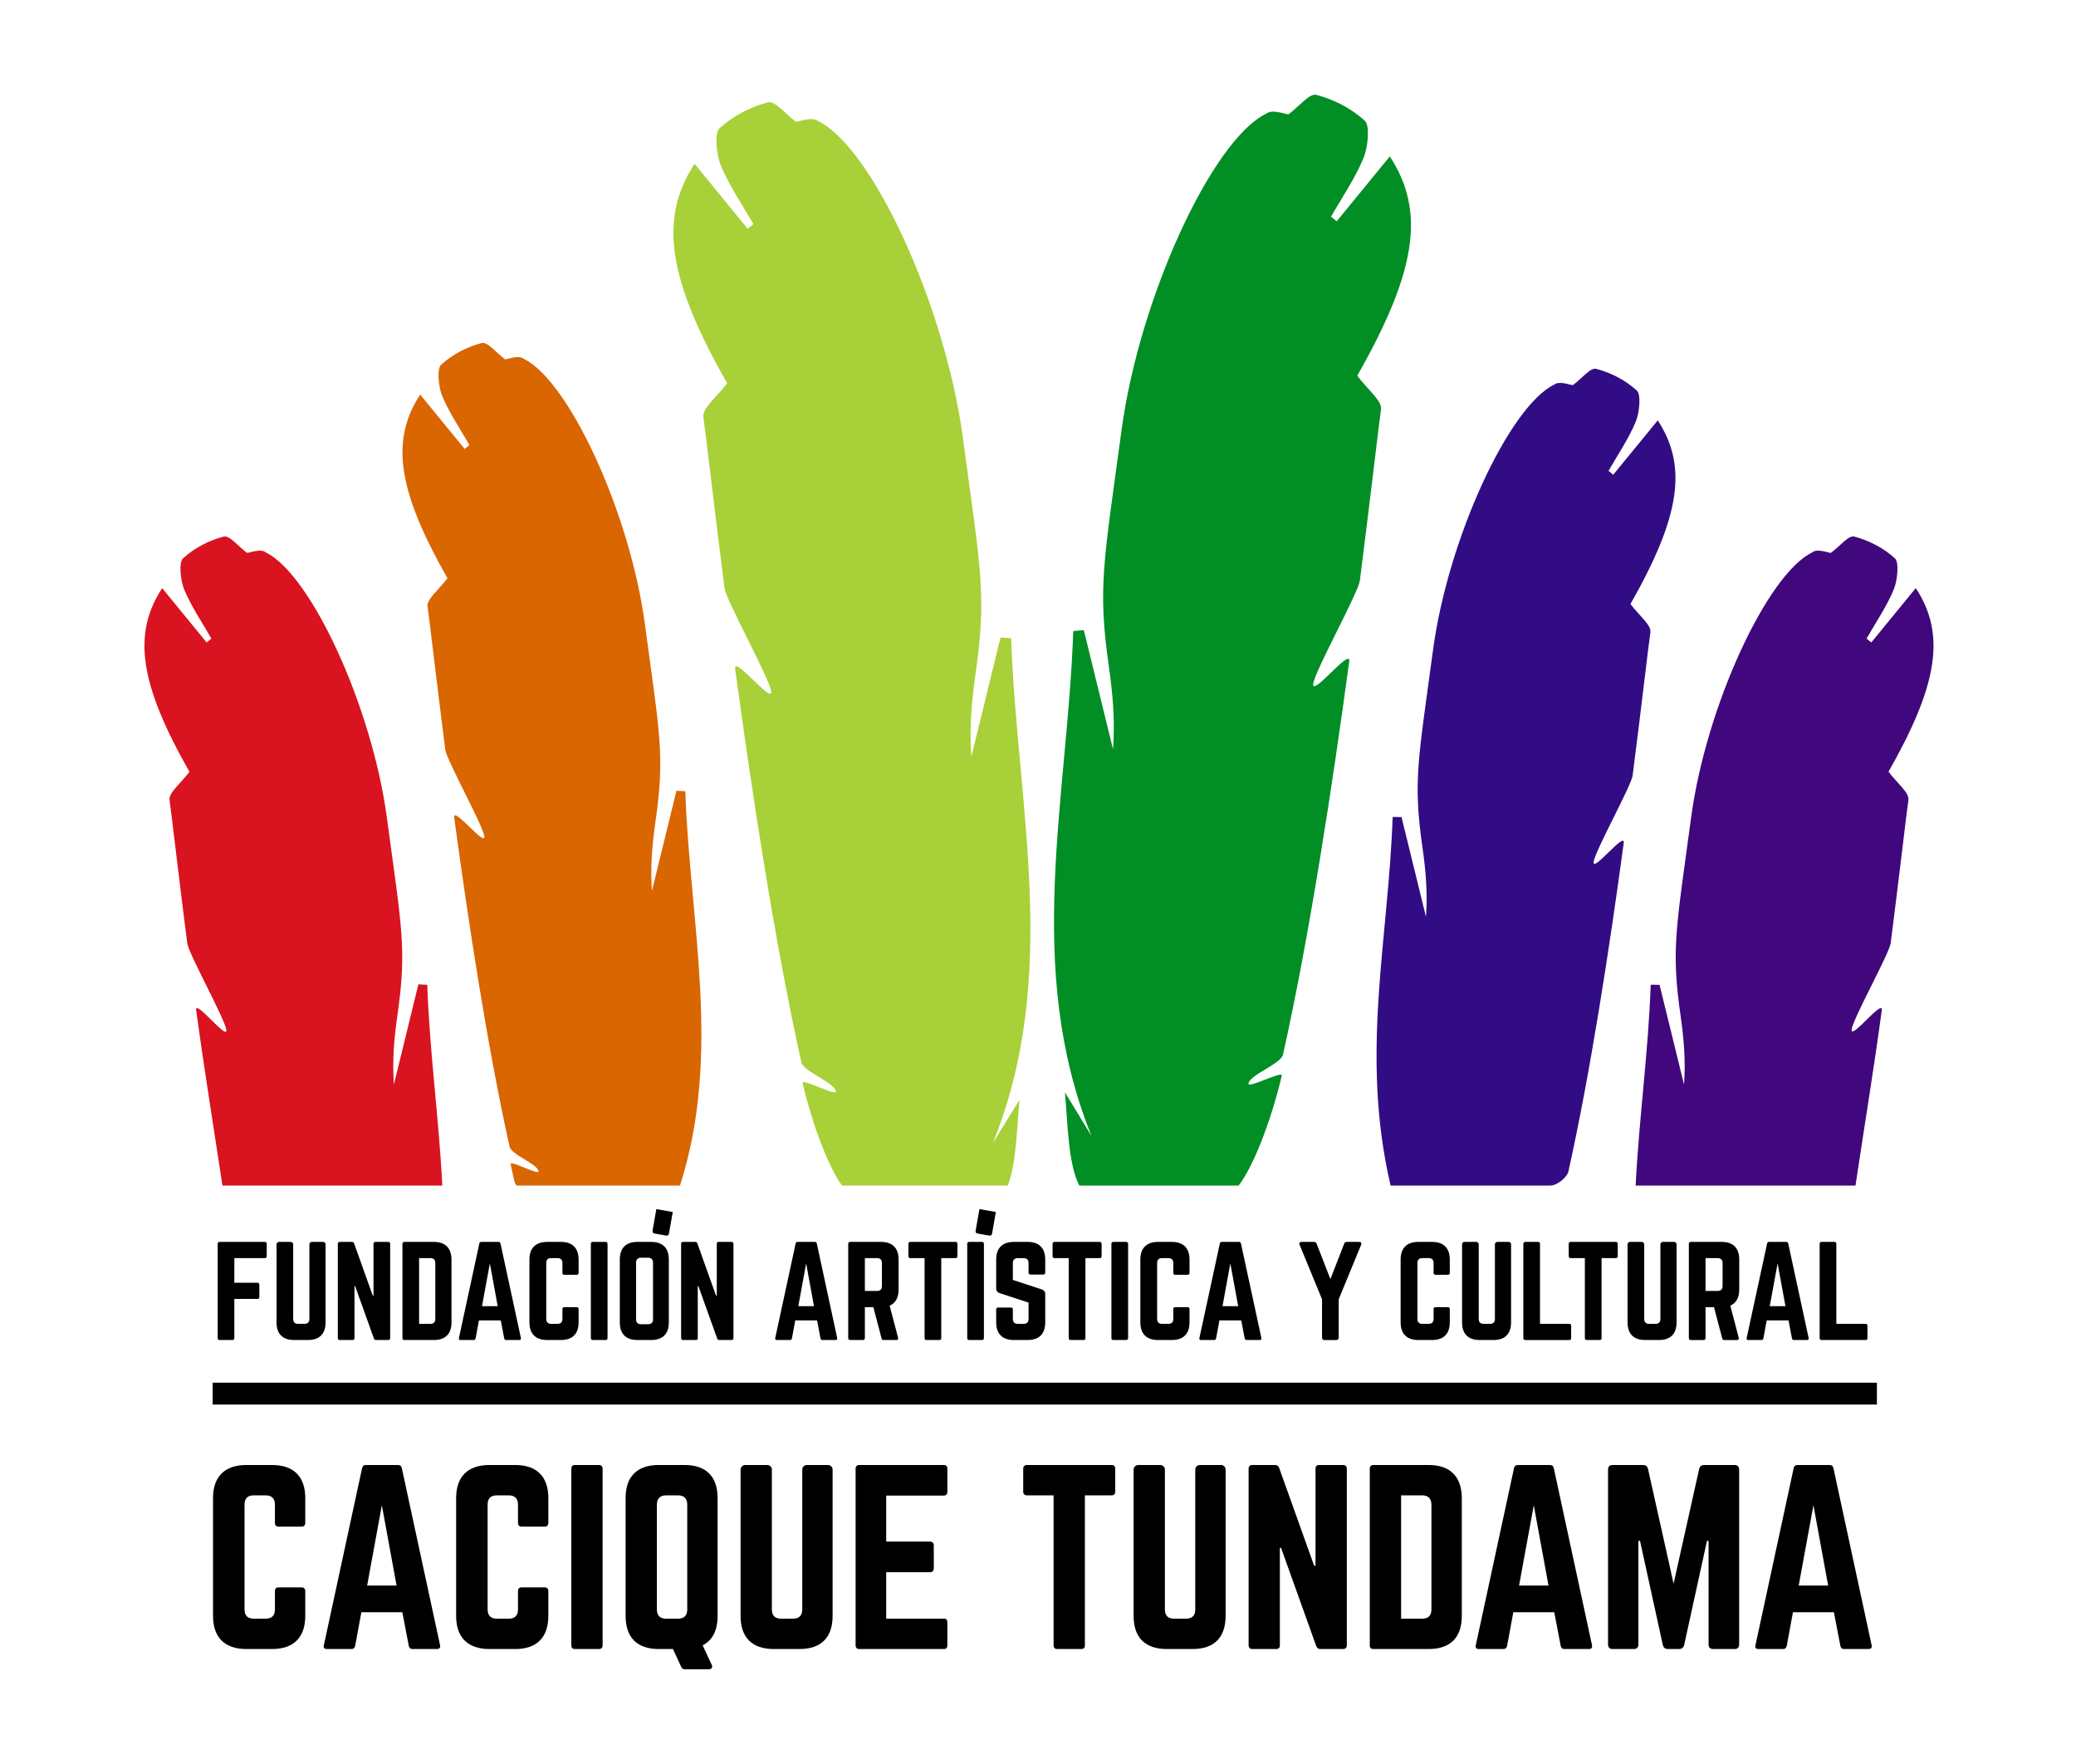 <?xml version="1.0" encoding="utf-8"?>
<!-- Generator: Adobe Illustrator 16.0.0, SVG Export Plug-In . SVG Version: 6.00 Build 0)  -->
<!DOCTYPE svg PUBLIC "-//W3C//DTD SVG 1.1//EN" "http://www.w3.org/Graphics/SVG/1.1/DTD/svg11.dtd">
<svg version="1.1" id="Layer_1" xmlns="http://www.w3.org/2000/svg" xmlns:xlink="http://www.w3.org/1999/xlink" x="0px" y="0px"
	 width="659px" height="560px" viewBox="0 0 659 560" enable-background="new 0 0 659 560" xml:space="preserve">
<g>
	<g>
		<g>
			<g>
				<defs>
					<rect id="SVGID_1_" x="554.438" y="394.173" width="19.709" height="31.146"/>
				</defs>
				<clipPath id="SVGID_2_">
					<use xlink:href="#SVGID_1_"  overflow="visible"/>
				</clipPath>
				<path clip-path="url(#SVGID_2_)" d="M569.461,425.318c-0.362,0-0.546-0.194-0.625-0.54l-1.091-5.691h-6.929l-1.049,5.691
					c-0.08,0.346-0.278,0.54-0.63,0.54h-4.157c-0.438,0-0.634-0.232-0.513-0.665l6.468-29.934c0.071-0.384,0.302-0.548,0.656-0.548
					h5.411c0.346,0,0.59,0.164,0.658,0.548l6.462,29.934c0.079,0.433-0.074,0.665-0.546,0.665H569.461z M564.277,400.992
					l-2.49,13.582h4.987L564.277,400.992z"/>
			</g>
		</g>
	</g>
	<g>
		<g>
			<g>
				<defs>
					<rect id="SVGID_3_" x="577.625" y="394.173" width="15.177" height="31.146"/>
				</defs>
				<clipPath id="SVGID_4_">
					<use xlink:href="#SVGID_3_"  overflow="visible"/>
				</clipPath>
				<path clip-path="url(#SVGID_4_)" d="M582.922,420.18h9.264c0.43,0,0.616,0.239,0.616,0.615v3.9c0,0.429-0.188,0.623-0.616,0.623
					H578.25c-0.396,0-0.628-0.194-0.628-0.623v-29.898c0-0.384,0.231-0.624,0.628-0.624h4.047c0.426,0,0.625,0.24,0.625,0.624
					V420.18z"/>
			</g>
		</g>
	</g>
	<g>
		<path fill="#A8D038" d="M323.622,349.072c-2.817,4.527-5.631,9.185-8.439,13.72c21.539-53.299,7.62-106.924,5.799-160.197
			c-1.126-0.099-2.24-0.177-3.367-0.282c-3.086,12.619-6.179,25.249-9.272,37.863c-0.659-8.921,0.078-17.492,1.293-25.993
			c3.642-25.423,1.737-32.784-3.976-75.18c-5.709-42.412-28.891-92.267-45.899-100.538c-1.919-1.565-5.838,0.109-7.089,0.192
			c-3.478-2.554-6.654-6.759-8.884-6.176c-5.464,1.433-11.063,4.254-15.405,8.252c-1.634,1.509-0.965,8.399,0.457,11.829
			c2.751,6.567,6.8,12.42,10.314,18.577c-0.609,0.488-1.207,0.985-1.805,1.482c-5.586-6.838-11.177-13.665-16.863-20.616
			c-11.524,17.581-8.309,36.831,10.336,69.621c-3.079,4.179-7.939,7.94-7.548,10.682c0.847,5.92,3.189,26.712,6.714,54.335
			c0.509,3.889,14.265,28.634,14.807,32.775c0.584,4.423-12.047-11.736-11.42-7.079c5.415,39.929,12.643,87.313,21.014,124.813
			c0.659,2.951,10.314,6.353,10.961,9.171c0.452,1.977-11.003-4.39-10.557-2.491c2.612,11.238,7.567,25.51,12.469,32.461h52.636
			C322.613,369.342,322.773,358.475,323.622,349.072"/>
		<path fill="#D96600" d="M217.538,251.132c-0.94-0.082-1.876-0.048-2.809-0.131c-2.593,10.553-5.177,21.187-7.771,31.737
			c-0.557-7.454,0.068-14.617,1.082-21.732c3.045-21.301,1.463-27.427-3.329-62.948c-4.782-35.503-24.198-77.246-38.433-84.169
			c-1.606-1.316-4.896,0.094-5.942,0.162c-2.906-2.148-5.567-5.665-7.439-5.168c-4.575,1.2-9.258,3.562-12.893,6.917
			c-1.371,1.264-0.814,7.029,0.379,9.899c2.3,5.502,5.694,10.4,8.628,15.557c-0.509,0.406-1.002,0.82-1.502,1.237
			c-4.677-5.724-9.356-11.442-14.125-17.264c-9.642,14.722-6.949,30.846,8.657,58.292c-2.573,3.501-6.646,6.646-6.319,8.951
			c0.714,4.954,2.684,22.372,5.628,45.482c0.418,3.271,11.94,23.993,12.394,27.461c0.489,3.704-10.084-9.826-9.565-5.922
			c4.534,33.426,10.59,73.11,17.601,104.514c0.551,2.472,8.634,5.31,9.167,7.669c0.393,1.66-9.201-3.719-8.835-2.132
			c0.537,2.333,1.214,6.749,1.964,6.749h51.776C229.229,334.587,218.968,292.823,217.538,251.132"/>
		<path fill="#D9131F" d="M135.627,312.573c-0.937-0.091-1.877-0.058-2.818-0.15c-2.583,10.572-5.172,21.187-7.763,31.765
			c-0.555-7.481,0.061-14.645,1.083-21.748c3.045-21.301,1.459-27.426-3.323-62.945c-4.791-35.505-24.198-77.259-38.44-84.165
			c-1.604-1.317-4.894,0.087-5.941,0.154c-2.9-2.144-5.561-5.665-7.432-5.175c-4.581,1.199-9.266,3.573-12.901,6.923
			c-1.371,1.263-0.813,7.034,0.387,9.889c2.302,5.51,5.685,10.41,8.621,15.567c-0.502,0.41-1,0.824-1.503,1.23
			c-4.677-5.712-9.346-11.437-14.118-17.248c-9.647,14.713-6.956,30.833,8.657,58.284c-2.579,3.513-6.646,6.646-6.319,8.955
			c0.707,4.957,2.677,22.368,5.623,45.482c0.418,3.268,11.94,23.979,12.397,27.455c0.491,3.709-10.097-10.08-9.57-6.176
			c2.394,17.596,5.199,34.771,8.349,55.622h69.785C139.386,355.443,136.357,333.839,135.627,312.573"/>
		<path fill="#41077D" d="M597.346,320.671c0.523-3.907-10.05,9.761-9.563,6.048c0.452-3.476,11.986-24.121,12.396-27.393
			c2.952-23.117,4.916-40.499,5.619-45.444c0.335-2.314-3.728-5.439-6.308-8.948c15.608-27.446,18.302-43.555,8.653-58.273
			c-4.77,5.82-9.45,11.533-14.127,17.25c-0.5-0.406-1.005-0.813-1.501-1.223c2.935-5.157,6.323-10.057,8.621-15.564
			c1.195-2.858,1.752-8.634,0.396-9.892c-3.646-3.351-8.335-5.724-12.9-6.923c-1.877-0.49-4.532,3.042-7.444,5.175
			c-1.054-0.061-4.332-1.467-5.938-0.151c-14.244,6.91-33.651,48.674-38.433,84.177c-4.781,35.514-6.375,41.667-3.329,62.953
			c1.017,7.131,1.64,14.314,1.083,21.776c-2.583-10.554-5.172-21.126-7.771-31.683c-0.939,0.088-1.876-0.074-2.806,0.018
			c-0.736,21.266-3.754,42.869-4.78,63.72h69.782C592.146,355.443,594.965,338.266,597.346,320.671"/>
		<path fill="#320C84" d="M497.839,371.943c7.011-31.402,13.063-70.951,17.596-104.394c0.526-3.893-10.052,9.689-9.562,5.996
			c0.455-3.475,11.979-24.158,12.389-27.416c2.956-23.132,4.925-40.524,5.637-45.478c0.314-2.306-3.752-5.439-6.328-8.939
			c15.616-27.451,18.311-43.575,8.658-58.292c-4.77,5.826-9.444,11.543-14.127,17.257c-0.497-0.406-0.992-0.817-1.489-1.238
			c2.935-5.142,6.317-10.046,8.62-15.557c1.199-2.866,1.75-8.636,0.378-9.896c-3.628-3.355-8.316-5.721-12.896-6.913
			c-1.865-0.488-4.528,3.028-7.428,5.168c-1.05-0.06-4.338-1.466-5.942-0.15c-14.245,6.917-33.652,48.667-38.443,84.18
			c-4.788,35.502-6.373,41.664-3.319,62.957c1.016,7.115,1.633,14.306,1.076,21.777c-2.587-10.57-5.174-21.127-7.767-31.688
			c-0.929,0.083-1.876-0.076-2.81,0.007c-1.331,38.959-10.396,75.263-0.654,116.969h50.634
			C494.544,376.293,497.515,373.402,497.839,371.943"/>
		<path fill="#008E25" d="M406.874,341.455c0.448-1.891-11.002,4.354-10.559,2.377c0.646-2.809,10.303-6.163,10.961-9.109
			c8.372-37.498,15.601-84.861,21.021-124.776c0.624-4.656-12.011,11.518-11.428,7.093c0.549-4.156,14.305-28.882,14.802-32.775
			c3.528-27.623,5.875-48.415,6.717-54.32c0.392-2.757-4.468-6.51-7.545-10.697c18.643-32.779,21.854-52.026,10.336-69.606
			c-5.687,6.951-11.274,13.777-16.866,20.608c-0.598-0.488-1.195-0.985-1.789-1.482c3.504-6.149,7.544-12.002,10.297-18.569
			c1.426-3.43,2.096-10.321,0.459-11.829c-4.346-4.005-9.938-6.83-15.402-8.252c-2.23-0.586-5.404,3.619-8.884,6.176
			c-1.253-0.079-5.165-1.765-7.09-0.192c-17.012,8.259-40.185,58.129-45.898,100.526c-5.721,42.409-7.612,49.761-3.976,75.191
			c1.215,8.5,1.955,17.084,1.29,26.006c-3.087-12.613-6.188-25.228-9.278-37.847c-1.113,0.109-2.234,0.211-3.347,0.32
			c-1.832,53.275-15.758,106.948,5.788,160.251c-2.813-4.531-5.623-9.313-8.43-13.841c0.914,10.271,1.023,22.632,4.543,29.583
			h50.612C398.482,369.342,404.045,353.626,406.874,341.455"/>
		<g>
			<g>
				<g>
					<defs>
						<rect id="SVGID_5_" x="67.507" y="438.857" width="528.293" height="6.948"/>
					</defs>
					<clipPath id="SVGID_6_">
						<use xlink:href="#SVGID_5_"  overflow="visible"/>
					</clipPath>
					<rect x="67.507" y="438.857" clip-path="url(#SVGID_6_)" width="528.293" height="6.948"/>
				</g>
			</g>
		</g>
		<g>
			<g>
				<g>
					<defs>
						<rect id="SVGID_7_" x="69.096" y="394.173" width="15.571" height="31.146"/>
					</defs>
					<clipPath id="SVGID_8_">
						<use xlink:href="#SVGID_7_"  overflow="visible"/>
					</clipPath>
					<path clip-path="url(#SVGID_8_)" d="M84.667,398.698c0,0.391-0.232,0.622-0.619,0.622h-9.657v7.816h7.317
						c0.391,0,0.621,0.241,0.621,0.625v3.899c0,0.422-0.229,0.612-0.621,0.612h-7.317v12.421c0,0.391-0.239,0.623-0.619,0.623H69.72
						c-0.423,0-0.619-0.232-0.619-0.623v-29.898c0-0.384,0.195-0.624,0.619-0.624h14.328c0.386,0,0.619,0.24,0.619,0.624V398.698z"
						/>
				</g>
			</g>
		</g>
		<g>
			<g>
				<g>
					<defs>
						<rect id="SVGID_9_" x="87.784" y="394.173" width="15.564" height="31.146"/>
					</defs>
					<clipPath id="SVGID_10_">
						<use xlink:href="#SVGID_9_"  overflow="visible"/>
					</clipPath>
					<path clip-path="url(#SVGID_10_)" d="M102.57,394.173c0.432,0,0.778,0.36,0.778,0.782v24.756c0,3.657-1.946,5.607-5.601,5.607
						h-4.369c-3.654,0-5.601-1.95-5.601-5.607v-24.756c0-0.422,0.346-0.782,0.779-0.782h3.74c0.424,0,0.77,0.36,0.77,0.782v23.67
						c0,1.045,0.551,1.555,1.565,1.555h2.021c1.01,0,1.559-0.51,1.559-1.555v-23.67c0-0.422,0.346-0.782,0.779-0.782H102.57z"/>
				</g>
			</g>
		</g>
		<g>
			<g>
				<g>
					<defs>
						<rect id="SVGID_11_" x="107.237" y="394.173" width="16.621" height="31.146"/>
					</defs>
					<clipPath id="SVGID_12_">
						<use xlink:href="#SVGID_11_"  overflow="visible"/>
					</clipPath>
					<path clip-path="url(#SVGID_12_)" d="M123.233,394.173c0.392,0,0.625,0.24,0.625,0.624v29.898c0,0.391-0.232,0.623-0.625,0.623
						h-3.851c-0.348,0-0.585-0.156-0.7-0.511l-5.96-16.612h-0.195v16.5c0,0.391-0.192,0.623-0.615,0.623h-4.047
						c-0.389,0-0.628-0.232-0.628-0.623v-29.898c0-0.384,0.239-0.624,0.628-0.624h3.85c0.35,0,0.583,0.164,0.701,0.521l5.911,16.533
						h0.237v-16.43c0-0.384,0.2-0.624,0.625-0.624H123.233L123.233,394.173z"/>
				</g>
			</g>
		</g>
		<g>
			<g>
				<g>
					<defs>
						<rect id="SVGID_13_" x="127.752" y="394.173" width="15.566" height="31.146"/>
					</defs>
					<clipPath id="SVGID_14_">
						<use xlink:href="#SVGID_13_"  overflow="visible"/>
					</clipPath>
					<path clip-path="url(#SVGID_14_)" d="M127.749,394.797c0-0.384,0.192-0.624,0.625-0.624h9.337c3.663,0,5.608,1.99,5.608,5.65
						v19.888c0,3.657-1.945,5.607-5.608,5.607h-9.337c-0.433,0-0.625-0.194-0.625-0.623V394.797z M136.626,420.18
						c1.008,0,1.557-0.51,1.557-1.555v-17.7c0-1.065-0.549-1.604-1.557-1.604h-3.59v20.857h3.59V420.18z"/>
				</g>
			</g>
		</g>
		<g>
			<g>
				<g>
					<defs>
						<rect id="SVGID_15_" x="145.658" y="394.173" width="19.708" height="31.146"/>
					</defs>
					<clipPath id="SVGID_16_">
						<use xlink:href="#SVGID_15_"  overflow="visible"/>
					</clipPath>
					<path clip-path="url(#SVGID_16_)" d="M160.679,425.318c-0.357,0-0.549-0.194-0.629-0.54l-1.082-5.691h-6.938l-1.048,5.691
						c-0.078,0.346-0.272,0.54-0.618,0.54H146.2c-0.432,0-0.628-0.232-0.509-0.665l6.458-29.934
						c0.075-0.384,0.314-0.548,0.666-0.548h5.411c0.346,0,0.584,0.164,0.657,0.548l6.467,29.934
						c0.079,0.433-0.079,0.665-0.552,0.665H160.679z M155.5,400.992l-2.496,13.582h4.984L155.5,400.992z"/>
				</g>
			</g>
		</g>
		<g>
			<g>
				<g>
					<defs>
						<rect id="SVGID_17_" x="168.062" y="394.173" width="15.611" height="31.146"/>
					</defs>
					<clipPath id="SVGID_18_">
						<use xlink:href="#SVGID_17_"  overflow="visible"/>
					</clipPath>
					<path clip-path="url(#SVGID_18_)" d="M183.673,403.989c0,0.388-0.231,0.622-0.616,0.622h-3.893
						c-0.434,0-0.628-0.234-0.628-0.622v-3.114c0-1.016-0.541-1.555-1.555-1.555h-2.022c-1.054,0-1.557,0.539-1.557,1.555v17.75
						c0,1.045,0.541,1.555,1.557,1.555h2.022c1.015,0,1.555-0.51,1.555-1.555v-3.115c0-0.387,0.195-0.619,0.628-0.619h3.893
						c0.385,0,0.616,0.232,0.616,0.619v4.201c0,3.657-1.987,5.607-5.604,5.607h-4.365c-3.654,0-5.643-1.95-5.643-5.607v-19.923
						c0-3.667,1.988-5.615,5.643-5.615h4.365c3.616,0,5.604,1.948,5.604,5.615V403.989z"/>
				</g>
			</g>
		</g>
		<g>
			<g>
				<g>
					<defs>
						<rect id="SVGID_19_" x="187.561" y="394.173" width="5.297" height="31.146"/>
					</defs>
					<clipPath id="SVGID_20_">
						<use xlink:href="#SVGID_19_"  overflow="visible"/>
					</clipPath>
					<path clip-path="url(#SVGID_20_)" d="M192.234,394.173c0.391,0,0.624,0.24,0.624,0.624v29.898c0,0.391-0.232,0.623-0.624,0.623
						h-4.053c-0.424,0-0.619-0.232-0.619-0.623v-29.898c0-0.384,0.195-0.624,0.619-0.624H192.234z"/>
				</g>
			</g>
		</g>
		<g>
			<g>
				<g>
					<defs>
						<rect id="SVGID_21_" x="196.748" y="394.173" width="15.574" height="31.146"/>
					</defs>
					<clipPath id="SVGID_22_">
						<use xlink:href="#SVGID_21_"  overflow="visible"/>
					</clipPath>
					<path clip-path="url(#SVGID_22_)" d="M196.75,399.781c0-3.66,1.939-5.608,5.605-5.608h4.359c3.66,0,5.599,1.948,5.599,5.608
						v19.93c0,3.657-1.939,5.607-5.599,5.607h-4.359c-3.666,0-5.605-1.95-5.605-5.607V399.781z M205.741,420.295
						c1.013,0,1.555-0.5,1.555-1.554v-17.982c0-1.016-0.542-1.561-1.555-1.561h-2.263c-1.013,0-1.555,0.545-1.555,1.561v17.982
						c0,1.054,0.542,1.554,1.555,1.554H205.741z"/>
				</g>
			</g>
		</g>
		<g>
			<g>
				<g>
					<defs>
						<rect id="SVGID_23_" x="216.208" y="394.173" width="16.622" height="31.146"/>
					</defs>
					<clipPath id="SVGID_24_">
						<use xlink:href="#SVGID_23_"  overflow="visible"/>
					</clipPath>
					<path clip-path="url(#SVGID_24_)" d="M232.205,394.173c0.389,0,0.625,0.24,0.625,0.624v29.898c0,0.391-0.236,0.623-0.625,0.623
						h-3.854c-0.346,0-0.583-0.156-0.698-0.511l-5.961-16.612h-0.193v16.5c0,0.391-0.192,0.623-0.619,0.623h-4.044
						c-0.398,0-0.624-0.232-0.624-0.623v-29.898c0-0.384,0.225-0.624,0.624-0.624h3.848c0.35,0,0.576,0.164,0.696,0.521
						l5.915,16.533h0.238v-16.43c0-0.384,0.195-0.624,0.625-0.624H232.205L232.205,394.173z"/>
				</g>
			</g>
		</g>
		<g>
			<g>
				<g>
					<defs>
						<rect id="SVGID_25_" x="246.063" y="394.173" width="19.706" height="31.146"/>
					</defs>
					<clipPath id="SVGID_26_">
						<use xlink:href="#SVGID_25_"  overflow="visible"/>
					</clipPath>
					<path clip-path="url(#SVGID_26_)" d="M261.081,425.318c-0.356,0-0.541-0.194-0.628-0.54l-1.083-5.691h-6.931l-1.049,5.691
						c-0.079,0.346-0.271,0.54-0.628,0.54H246.6c-0.43,0-0.628-0.232-0.507-0.665l6.465-29.934c0.067-0.384,0.304-0.548,0.659-0.548
						h5.41c0.346,0,0.59,0.164,0.666,0.548l6.458,29.934c0.076,0.433-0.084,0.665-0.549,0.665H261.081z M255.902,400.992
						l-2.487,13.582h4.974L255.902,400.992z"/>
				</g>
			</g>
		</g>
		<g>
			<g>
				<g>
					<defs>
						<rect id="SVGID_27_" x="269.251" y="394.173" width="15.997" height="31.146"/>
					</defs>
					<clipPath id="SVGID_28_">
						<use xlink:href="#SVGID_27_"  overflow="visible"/>
					</clipPath>
					<path clip-path="url(#SVGID_28_)" d="M285.248,409.286c0,2.604-0.971,4.315-2.842,5.129l2.682,10.197
						c0.118,0.474-0.112,0.706-0.541,0.706H280.5c-0.39,0-0.582-0.194-0.667-0.54l-2.599-9.888h-2.693v9.805
						c0,0.391-0.232,0.623-0.624,0.623h-4.045c-0.387,0-0.618-0.232-0.618-0.623v-29.898c0-0.384,0.231-0.624,0.618-0.624h9.77
						c3.662,0,5.606,1.948,5.606,5.608V409.286z M278.395,409.748c1.016,0,1.56-0.545,1.56-1.553v-7.32
						c0-1.016-0.544-1.555-1.56-1.555h-3.854v10.428H278.395z"/>
				</g>
			</g>
		</g>
		<g>
			<g>
				<g>
					<defs>
						<rect id="SVGID_29_" x="288.36" y="394.173" width="15.571" height="31.146"/>
					</defs>
					<clipPath id="SVGID_30_">
						<use xlink:href="#SVGID_29_"  overflow="visible"/>
					</clipPath>
					<path clip-path="url(#SVGID_30_)" d="M303.303,394.173c0.434,0,0.625,0.24,0.625,0.624v3.901c0,0.391-0.191,0.622-0.625,0.622
						h-4.509v25.375c0,0.429-0.2,0.623-0.625,0.623h-4.046c-0.39,0-0.628-0.194-0.628-0.623V399.32h-4.515
						c-0.392,0-0.619-0.231-0.619-0.622v-3.901c0-0.384,0.229-0.624,0.619-0.624H303.303z"/>
				</g>
			</g>
		</g>
		<g>
			<g>
				<g>
					<defs>
						<rect id="SVGID_31_" x="307.038" y="394.173" width="5.298" height="31.146"/>
					</defs>
					<clipPath id="SVGID_32_">
						<use xlink:href="#SVGID_31_"  overflow="visible"/>
					</clipPath>
					<path clip-path="url(#SVGID_32_)" d="M311.71,394.173c0.39,0,0.624,0.24,0.624,0.624v29.898c0,0.391-0.234,0.623-0.624,0.623
						h-4.052c-0.426,0-0.62-0.232-0.62-0.623v-29.898c0-0.384,0.193-0.624,0.62-0.624H311.71z"/>
				</g>
			</g>
		</g>
		<g>
			<g>
				<g>
					<defs>
						<rect id="SVGID_33_" x="316.219" y="394.173" width="15.572" height="31.146"/>
					</defs>
					<clipPath id="SVGID_34_">
						<use xlink:href="#SVGID_33_"  overflow="visible"/>
					</clipPath>
					<path clip-path="url(#SVGID_34_)" d="M326.183,394.173c3.657,0,5.612,1.948,5.612,5.608v4.129c0,0.392-0.196,0.625-0.629,0.625
						h-4.042c-0.39,0-0.628-0.233-0.628-0.625v-3.035c0-1.016-0.504-1.555-1.558-1.555h-1.865c-0.967,0-1.558,0.539-1.558,1.555
						v5.367l9.266,3.044c0.66,0.271,1.015,0.69,1.015,1.437v8.988c0,3.657-1.955,5.607-5.612,5.607h-4.355
						c-3.621,0-5.604-1.95-5.604-5.607v-4.085c0-0.427,0.237-0.623,0.617-0.623h4.052c0.427,0,0.624,0.196,0.624,0.623v2.999
						c0,1.045,0.591,1.555,1.558,1.555h1.865c1.016,0,1.558-0.51,1.558-1.555v-5.188l-9.221-3.023
						c-0.701-0.232-1.052-0.711-1.052-1.439v-9.192c0-3.66,1.983-5.608,5.604-5.608L326.183,394.173L326.183,394.173z"/>
				</g>
			</g>
		</g>
		<g>
			<g>
				<g>
					<defs>
						<rect id="SVGID_35_" x="334.127" y="394.173" width="15.563" height="31.146"/>
					</defs>
					<clipPath id="SVGID_36_">
						<use xlink:href="#SVGID_35_"  overflow="visible"/>
					</clipPath>
					<path clip-path="url(#SVGID_36_)" d="M349.066,394.173c0.432,0,0.624,0.24,0.624,0.624v3.901c0,0.391-0.192,0.622-0.624,0.622
						h-4.511v25.375c0,0.429-0.191,0.623-0.624,0.623h-4.044c-0.391,0-0.632-0.194-0.632-0.623V399.32h-4.509
						c-0.388,0-0.618-0.231-0.618-0.622v-3.901c0-0.384,0.229-0.624,0.618-0.624H349.066z"/>
				</g>
			</g>
		</g>
		<g>
			<g>
				<g>
					<defs>
						<rect id="SVGID_37_" x="352.805" y="394.173" width="5.295" height="31.146"/>
					</defs>
					<clipPath id="SVGID_38_">
						<use xlink:href="#SVGID_37_"  overflow="visible"/>
					</clipPath>
					<path clip-path="url(#SVGID_38_)" d="M357.477,394.173c0.392,0,0.624,0.24,0.624,0.624v29.898c0,0.391-0.231,0.623-0.624,0.623
						h-4.048c-0.429,0-0.624-0.232-0.624-0.623v-29.898c0-0.384,0.195-0.624,0.624-0.624H357.477z"/>
				</g>
			</g>
		</g>
		<g>
			<g>
				<g>
					<defs>
						<rect id="SVGID_39_" x="361.99" y="394.173" width="15.607" height="31.146"/>
					</defs>
					<clipPath id="SVGID_40_">
						<use xlink:href="#SVGID_39_"  overflow="visible"/>
					</clipPath>
					<path clip-path="url(#SVGID_40_)" d="M377.599,403.989c0,0.388-0.236,0.622-0.624,0.622h-3.896
						c-0.421,0-0.624-0.234-0.624-0.622v-3.114c0-1.016-0.542-1.555-1.551-1.555h-2.026c-1.05,0-1.561,0.539-1.561,1.555v17.75
						c0,1.045,0.552,1.555,1.561,1.555h2.026c1.009,0,1.551-0.51,1.551-1.555v-3.115c0-0.387,0.202-0.619,0.624-0.619h3.896
						c0.388,0,0.624,0.232,0.624,0.619v4.201c0,3.657-1.987,5.607-5.61,5.607h-4.356c-3.656,0-5.646-1.95-5.646-5.607v-19.923
						c0-3.667,1.989-5.615,5.646-5.615h4.356c3.623,0,5.61,1.948,5.61,5.615V403.989z"/>
				</g>
			</g>
		</g>
		<g>
			<g>
				<g>
					<defs>
						<rect id="SVGID_41_" x="380.714" y="394.173" width="19.708" height="31.146"/>
					</defs>
					<clipPath id="SVGID_42_">
						<use xlink:href="#SVGID_41_"  overflow="visible"/>
					</clipPath>
					<path clip-path="url(#SVGID_42_)" d="M395.736,425.318c-0.357,0-0.545-0.194-0.633-0.54l-1.087-5.691h-6.925l-1.052,5.691
						c-0.083,0.346-0.275,0.54-0.625,0.54h-4.167c-0.417,0-0.621-0.232-0.503-0.665l6.468-29.934
						c0.076-0.384,0.305-0.548,0.654-0.548h5.413c0.346,0,0.583,0.164,0.657,0.548l6.471,29.934
						c0.066,0.433-0.092,0.665-0.555,0.665H395.736z M390.553,400.992l-2.484,13.582h4.976L390.553,400.992z"/>
				</g>
			</g>
		</g>
		<g>
			<g>
				<g>
					<defs>
						<rect id="SVGID_43_" x="412.458" y="394.173" width="19.702" height="31.146"/>
					</defs>
					<clipPath id="SVGID_44_">
						<use xlink:href="#SVGID_43_"  overflow="visible"/>
					</clipPath>
					<path clip-path="url(#SVGID_44_)" d="M431.456,394.173c0.583,0,0.854,0.36,0.625,0.896l-7.121,17.324v12.146
						c0,0.511-0.273,0.781-0.782,0.781h-3.738c-0.505,0-0.774-0.271-0.774-0.781v-12.146l-7.131-17.324
						c-0.226-0.534,0.052-0.896,0.632-0.896h3.888c0.475,0,0.746,0.202,0.9,0.624l4.366,11.178l4.354-11.178
						c0.147-0.422,0.426-0.624,0.888-0.624H431.456z"/>
				</g>
			</g>
		</g>
		<g>
			<g>
				<g>
					<defs>
						<rect id="SVGID_45_" x="207.12" y="383.762" width="6.437" height="8.42"/>
					</defs>
					<clipPath id="SVGID_46_">
						<use xlink:href="#SVGID_45_"  overflow="visible"/>
					</clipPath>
					<path clip-path="url(#SVGID_46_)" d="M213.56,384.684l-1.209,6.842c-0.09,0.496-0.401,0.723-0.906,0.633l-3.674-0.651
						c-0.493-0.087-0.717-0.401-0.625-0.901l1.202-6.842"/>
				</g>
			</g>
		</g>
		<g>
			<g>
				<g>
					<defs>
						<rect id="SVGID_47_" x="309.678" y="383.762" width="6.445" height="8.42"/>
					</defs>
					<clipPath id="SVGID_48_">
						<use xlink:href="#SVGID_47_"  overflow="visible"/>
					</clipPath>
					<path clip-path="url(#SVGID_48_)" d="M316.122,384.684l-1.204,6.842c-0.09,0.496-0.402,0.723-0.904,0.633l-3.684-0.651
						c-0.496-0.087-0.718-0.401-0.624-0.901l1.202-6.842"/>
				</g>
			</g>
		</g>
		<g>
			<g>
				<g>
					<defs>
						<rect id="SVGID_49_" x="444.609" y="394.173" width="15.609" height="31.146"/>
					</defs>
					<clipPath id="SVGID_50_">
						<use xlink:href="#SVGID_49_"  overflow="visible"/>
					</clipPath>
					<path clip-path="url(#SVGID_50_)" d="M460.219,403.989c0,0.388-0.233,0.622-0.621,0.622h-3.9c-0.421,0-0.621-0.234-0.621-0.622
						v-3.114c0-1.016-0.538-1.555-1.552-1.555h-2.023c-1.054,0-1.565,0.539-1.565,1.555v17.75c0,1.045,0.558,1.555,1.565,1.555
						h2.023c1.014,0,1.552-0.51,1.552-1.555v-3.115c0-0.387,0.199-0.619,0.621-0.619h3.9c0.388,0,0.621,0.232,0.621,0.619v4.201
						c0,3.657-1.994,5.607-5.604,5.607h-4.363c-3.651,0-5.642-1.95-5.642-5.607v-19.923c0-3.667,1.989-5.615,5.642-5.615h4.363
						c3.61,0,5.604,1.948,5.604,5.615V403.989z"/>
				</g>
			</g>
		</g>
		<g>
			<g>
				<g>
					<defs>
						<rect id="SVGID_51_" x="464.107" y="394.173" width="15.563" height="31.146"/>
					</defs>
					<clipPath id="SVGID_52_">
						<use xlink:href="#SVGID_51_"  overflow="visible"/>
					</clipPath>
					<path clip-path="url(#SVGID_52_)" d="M478.897,394.173c0.429,0,0.773,0.36,0.773,0.782v24.756c0,3.657-1.94,5.607-5.598,5.607
						h-4.361c-3.665,0-5.598-1.95-5.598-5.607v-24.756c0-0.422,0.339-0.782,0.768-0.782h3.731c0.437,0,0.79,0.36,0.79,0.782v23.67
						c0,1.045,0.542,1.555,1.551,1.555h2.026c1.009,0,1.561-0.51,1.561-1.555v-23.67c0-0.422,0.347-0.782,0.775-0.782H478.897z"/>
				</g>
			</g>
		</g>
		<g>
			<g>
				<g>
					<defs>
						<rect id="SVGID_53_" x="483.565" y="394.173" width="15.184" height="31.146"/>
					</defs>
					<clipPath id="SVGID_54_">
						<use xlink:href="#SVGID_53_"  overflow="visible"/>
					</clipPath>
					<path clip-path="url(#SVGID_54_)" d="M488.857,420.18h9.267c0.429,0,0.618,0.239,0.618,0.615v3.9
						c0,0.429-0.189,0.623-0.618,0.623h-13.931c-0.398,0-0.628-0.194-0.628-0.623v-29.898c0-0.384,0.229-0.624,0.628-0.624h4.046
						c0.422,0,0.618,0.24,0.618,0.624V420.18z"/>
				</g>
			</g>
		</g>
		<g>
			<g>
				<g>
					<defs>
						<rect id="SVGID_55_" x="497.967" y="394.173" width="15.563" height="31.146"/>
					</defs>
					<clipPath id="SVGID_56_">
						<use xlink:href="#SVGID_55_"  overflow="visible"/>
					</clipPath>
					<path clip-path="url(#SVGID_56_)" d="M512.906,394.173c0.433,0,0.624,0.24,0.624,0.624v3.901c0,0.391-0.191,0.622-0.624,0.622
						h-4.51v25.375c0,0.429-0.192,0.623-0.629,0.623h-4.044c-0.387,0-0.628-0.194-0.628-0.623V399.32h-4.509
						c-0.389,0-0.621-0.231-0.621-0.622v-3.901c0-0.384,0.232-0.624,0.621-0.624H512.906z"/>
				</g>
			</g>
		</g>
		<g>
			<g>
				<g>
					<defs>
						<rect id="SVGID_57_" x="516.646" y="394.173" width="15.569" height="31.146"/>
					</defs>
					<clipPath id="SVGID_58_">
						<use xlink:href="#SVGID_57_"  overflow="visible"/>
					</clipPath>
					<path clip-path="url(#SVGID_58_)" d="M531.434,394.173c0.43,0,0.775,0.36,0.775,0.782v24.756c0,3.657-1.945,5.607-5.597,5.607
						h-4.363c-3.663,0-5.604-1.95-5.604-5.607v-24.756c0-0.422,0.346-0.782,0.773-0.782h3.738c0.422,0,0.778,0.36,0.778,0.782v23.67
						c0,1.045,0.541,1.555,1.558,1.555h2.02c1.01,0,1.562-0.51,1.562-1.555v-23.67c0-0.422,0.351-0.782,0.779-0.782H531.434z"/>
				</g>
			</g>
		</g>
		<g>
			<g>
				<g>
					<defs>
						<rect id="SVGID_59_" x="536.102" y="394.173" width="15.996" height="31.146"/>
					</defs>
					<clipPath id="SVGID_60_">
						<use xlink:href="#SVGID_59_"  overflow="visible"/>
					</clipPath>
					<path clip-path="url(#SVGID_60_)" d="M552.098,409.286c0,2.604-0.977,4.315-2.836,5.129l2.68,10.197
						c0.115,0.474-0.113,0.706-0.542,0.706h-4.052c-0.38,0-0.583-0.194-0.657-0.54l-2.606-9.888h-2.685v9.805
						c0,0.391-0.237,0.623-0.625,0.623h-4.053c-0.384,0-0.62-0.232-0.62-0.623v-29.898c0-0.384,0.236-0.624,0.62-0.624h9.772
						c3.663,0,5.604,1.948,5.604,5.608V409.286L552.098,409.286z M545.248,409.748c1.021,0,1.562-0.545,1.562-1.553v-7.32
						c0-1.016-0.541-1.555-1.562-1.555h-3.85v10.428H545.248z"/>
				</g>
			</g>
		</g>
		<g>
			<g>
				<g>
					<defs>
						<rect id="SVGID_61_" x="67.624" y="464.986" width="29.279" height="58.406"/>
					</defs>
					<clipPath id="SVGID_62_">
						<use xlink:href="#SVGID_61_"  overflow="visible"/>
					</clipPath>
					<path clip-path="url(#SVGID_62_)" d="M96.903,483.386c0,0.724-0.432,1.166-1.162,1.166h-7.308
						c-0.797,0-1.167-0.442-1.167-1.166v-5.845c0-1.903-1.022-2.923-2.92-2.923h-3.801c-1.969,0-2.919,1.02-2.919,2.923v33.291
						c0,1.979,1.029,2.926,2.919,2.926h3.801c1.898,0,2.92-0.947,2.92-2.926v-5.845c0-0.724,0.369-1.163,1.167-1.163h7.308
						c0.73,0,1.162,0.439,1.162,1.163v7.895c0,6.856-3.721,10.512-10.52,10.512H78.22c-6.873,0-10.596-3.654-10.596-10.512v-37.383
						c0-6.864,3.724-10.513,10.596-10.513h8.163c6.799,0,10.52,3.647,10.52,10.513V483.386z"/>
				</g>
			</g>
		</g>
		<g>
			<g>
				<g>
					<defs>
						<rect id="SVGID_63_" x="102.753" y="464.986" width="36.969" height="58.406"/>
					</defs>
					<clipPath id="SVGID_64_">
						<use xlink:href="#SVGID_63_"  overflow="visible"/>
					</clipPath>
					<path clip-path="url(#SVGID_64_)" d="M130.926,523.394c-0.662,0-1.021-0.364-1.167-1.019l-2.043-10.659h-13.009l-1.963,10.659
						c-0.15,0.653-0.51,1.019-1.162,1.019h-7.812c-0.809,0-1.177-0.438-0.956-1.24l12.124-56.151
						c0.147-0.726,0.585-1.015,1.238-1.015h10.146c0.664,0,1.094,0.289,1.239,1.015l12.125,56.151
						c0.146,0.803-0.145,1.24-1.025,1.24H130.926z M121.214,477.759l-4.669,25.49h9.341L121.214,477.759z"/>
				</g>
			</g>
		</g>
		<g>
			<g>
				<g>
					<defs>
						<rect id="SVGID_65_" x="144.789" y="464.986" width="29.28" height="58.406"/>
					</defs>
					<clipPath id="SVGID_66_">
						<use xlink:href="#SVGID_65_"  overflow="visible"/>
					</clipPath>
					<path clip-path="url(#SVGID_66_)" d="M174.065,483.386c0,0.724-0.431,1.166-1.167,1.166h-7.301
						c-0.799,0-1.167-0.442-1.167-1.166v-5.845c0-1.903-1.022-2.923-2.919-2.923h-3.801c-1.969,0-2.918,1.02-2.918,2.923v33.291
						c0,1.979,1.027,2.926,2.918,2.926h3.801c1.897,0,2.919-0.947,2.919-2.926v-5.845c0-0.724,0.368-1.163,1.167-1.163h7.301
						c0.737,0,1.167,0.439,1.167,1.163v7.895c0,6.856-3.72,10.512-10.512,10.512h-8.171c-6.87,0-10.588-3.654-10.588-10.512v-37.383
						c0-6.864,3.718-10.513,10.588-10.513h8.171c6.792,0,10.512,3.647,10.512,10.513V483.386z"/>
				</g>
			</g>
		</g>
		<g>
			<g>
				<g>
					<defs>
						<rect id="SVGID_67_" x="181.366" y="464.986" width="9.928" height="58.406"/>
					</defs>
					<clipPath id="SVGID_68_">
						<use xlink:href="#SVGID_67_"  overflow="visible"/>
					</clipPath>
					<path clip-path="url(#SVGID_68_)" d="M190.124,464.986c0.729,0,1.167,0.437,1.167,1.166v56.067
						c0,0.734-0.439,1.173-1.167,1.173h-7.593c-0.804,0-1.168-0.438-1.168-1.173v-56.067c0-0.729,0.365-1.166,1.168-1.166H190.124z"
						/>
				</g>
			</g>
		</g>
		<g>
			<g>
				<g>
					<defs>
						<rect id="SVGID_69_" x="198.591" y="464.986" width="29.204" height="64.832"/>
					</defs>
					<clipPath id="SVGID_70_">
						<use xlink:href="#SVGID_69_"  overflow="visible"/>
					</clipPath>
					<path clip-path="url(#SVGID_70_)" d="M227.794,512.882c0,4.596-1.604,7.737-4.749,9.339l2.926,6.28
						c0.363,0.811-0.22,1.317-1.021,1.317h-7.596c-0.73,0-0.955-0.44-1.239-1.02l-2.482-5.405h-4.531
						c-6.858,0-10.512-3.648-10.512-10.513v-37.383c0-6.864,3.654-10.513,10.512-10.513h8.181c6.862,0,10.511,3.647,10.511,10.513
						V512.882L227.794,512.882z M208.52,510.832c0,1.979,1.022,2.926,2.919,2.926h3.801c1.897,0,2.919-0.947,2.919-2.926v-33.291
						c0-1.893-1.022-2.923-2.919-2.923h-3.801c-1.897,0-2.919,1.03-2.919,2.923V510.832z"/>
				</g>
			</g>
		</g>
		<g>
			<g>
				<g>
					<defs>
						<rect id="SVGID_71_" x="235.091" y="464.986" width="29.212" height="58.406"/>
					</defs>
					<clipPath id="SVGID_72_">
						<use xlink:href="#SVGID_71_"  overflow="visible"/>
					</clipPath>
					<path clip-path="url(#SVGID_72_)" d="M262.84,464.986c0.801,0,1.459,0.653,1.459,1.459v46.437
						c0,6.863-3.648,10.512-10.518,10.512h-8.173c-6.861,0-10.521-3.647-10.521-10.512v-46.437c0-0.806,0.663-1.459,1.469-1.459
						h7.008c0.799,0,1.459,0.653,1.459,1.459v44.387c0,1.979,1.021,2.926,2.919,2.926h3.796c1.901,0,2.928-0.946,2.928-2.926
						v-44.387c0-0.806,0.651-1.459,1.459-1.459H262.84L262.84,464.986z"/>
				</g>
			</g>
		</g>
		<g>
			<g>
				<g>
					<defs>
						<rect id="SVGID_73_" x="271.592" y="464.986" width="29.134" height="58.406"/>
					</defs>
					<clipPath id="SVGID_74_">
						<use xlink:href="#SVGID_73_"  overflow="visible"/>
					</clipPath>
					<path clip-path="url(#SVGID_74_)" d="M300.726,473.456c0,0.719-0.294,1.241-1.169,1.241h-18.245v14.604h13.936
						c0.729,0,1.174,0.434,1.174,1.238v7.225c0,0.798-0.445,1.241-1.174,1.241h-13.936v14.752h18.245
						c0.875,0,1.169,0.36,1.169,1.166v7.297c0,0.734-0.294,1.173-1.169,1.173h-26.874c-0.652,0-1.083-0.438-1.083-1.173v-56.067
						c0-0.729,0.43-1.166,1.083-1.166h26.874c0.875,0,1.169,0.437,1.169,1.166V473.456z"/>
				</g>
			</g>
		</g>
		<g>
			<g>
				<g>
					<defs>
						<rect id="SVGID_75_" x="324.814" y="464.986" width="29.207" height="58.406"/>
					</defs>
					<clipPath id="SVGID_76_">
						<use xlink:href="#SVGID_75_"  overflow="visible"/>
					</clipPath>
					<path clip-path="url(#SVGID_76_)" d="M352.85,464.986c0.807,0,1.166,0.437,1.166,1.166v7.304c0,0.723-0.359,1.162-1.166,1.162
						h-8.47v47.603c0,0.809-0.365,1.173-1.174,1.173h-7.589c-0.723,0-1.167-0.364-1.167-1.173v-47.603h-8.469
						c-0.737,0-1.175-0.439-1.175-1.162v-7.304c0-0.729,0.438-1.166,1.175-1.166H352.85z"/>
				</g>
			</g>
		</g>
		<g>
			<g>
				<g>
					<defs>
						<rect id="SVGID_77_" x="359.854" y="464.986" width="29.202" height="58.406"/>
					</defs>
					<clipPath id="SVGID_78_">
						<use xlink:href="#SVGID_77_"  overflow="visible"/>
					</clipPath>
					<path clip-path="url(#SVGID_78_)" d="M387.596,464.986c0.806,0,1.459,0.653,1.459,1.459v46.437
						c0,6.863-3.641,10.512-10.509,10.512h-8.184c-6.861,0-10.509-3.647-10.509-10.512v-46.437c0-0.806,0.661-1.459,1.459-1.459
						h7.01c0.806,0,1.457,0.653,1.457,1.459v44.387c0,1.979,1.025,2.926,2.922,2.926h3.8c1.899,0,2.918-0.946,2.918-2.926v-44.387
						c0-0.806,0.654-1.459,1.459-1.459H387.596L387.596,464.986z"/>
				</g>
			</g>
		</g>
		<g>
			<g>
				<g>
					<defs>
						<rect id="SVGID_79_" x="396.357" y="464.986" width="31.173" height="58.406"/>
					</defs>
					<clipPath id="SVGID_80_">
						<use xlink:href="#SVGID_79_"  overflow="visible"/>
					</clipPath>
					<path clip-path="url(#SVGID_80_)" d="M426.36,464.986c0.729,0,1.17,0.437,1.17,1.166v56.067c0,0.734-0.44,1.173-1.17,1.173
						h-7.227c-0.649,0-1.095-0.297-1.313-0.946l-11.171-31.178h-0.369v30.951c0,0.734-0.36,1.173-1.173,1.173h-7.586
						c-0.729,0-1.166-0.438-1.166-1.173v-56.067c0-0.729,0.436-1.166,1.166-1.166h7.229c0.658,0,1.087,0.289,1.313,0.95
						l11.096,31.025h0.437v-30.811c0-0.729,0.368-1.166,1.17-1.166L426.36,464.986L426.36,464.986z"/>
				</g>
			</g>
		</g>
		<g>
			<g>
				<g>
					<defs>
						<rect id="SVGID_81_" x="434.823" y="464.986" width="29.209" height="58.406"/>
					</defs>
					<clipPath id="SVGID_82_">
						<use xlink:href="#SVGID_81_"  overflow="visible"/>
					</clipPath>
					<path clip-path="url(#SVGID_82_)" d="M434.823,466.152c0-0.729,0.372-1.166,1.17-1.166h17.522
						c6.861,0,10.518,3.727,10.518,10.579v37.315c0,6.863-3.656,10.513-10.518,10.513h-17.522c-0.798,0-1.17-0.365-1.17-1.174
						V466.152z M451.473,513.758c1.9,0,2.919-0.947,2.919-2.926v-33.216c0-1.979-1.019-2.998-2.919-2.998h-6.712v39.14H451.473z"/>
				</g>
			</g>
		</g>
		<g>
			<g>
				<g>
					<defs>
						<rect id="SVGID_83_" x="468.419" y="464.986" width="36.964" height="58.406"/>
					</defs>
					<clipPath id="SVGID_84_">
						<use xlink:href="#SVGID_83_"  overflow="visible"/>
					</clipPath>
					<path clip-path="url(#SVGID_84_)" d="M496.591,523.394c-0.656,0-1.022-0.364-1.171-1.019l-2.042-10.659h-12.999l-1.967,10.659
						c-0.146,0.653-0.516,1.019-1.17,1.019h-7.81c-0.809,0-1.173-0.438-0.954-1.24l12.122-56.151
						c0.146-0.726,0.582-1.015,1.244-1.015h10.141c0.663,0,1.099,0.289,1.25,1.015l12.118,56.151c0.143,0.803-0.145,1.24-1.02,1.24
						H496.591z M486.878,477.759l-4.671,25.49h9.343L486.878,477.759z"/>
				</g>
			</g>
		</g>
		<g>
			<g>
				<g>
					<defs>
						<rect id="SVGID_85_" x="510.454" y="464.986" width="41.614" height="58.406"/>
					</defs>
					<clipPath id="SVGID_86_">
						<use xlink:href="#SVGID_85_"  overflow="visible"/>
					</clipPath>
					<path clip-path="url(#SVGID_86_)" d="M550.612,464.986c0.956,0,1.459,0.508,1.459,1.459v55.485
						c0,0.955-0.503,1.462-1.459,1.462h-6.788c-0.948,0-1.46-0.507-1.46-1.462v-32.858h-0.512l-7.227,33.006
						c-0.225,0.877-0.729,1.314-1.604,1.314h-3.58c-0.877,0-1.394-0.438-1.606-1.314l-7.229-33.006h-0.516v32.858
						c0,0.955-0.504,1.462-1.452,1.462h-6.721c-0.955,0-1.463-0.507-1.463-1.462v-55.485c0-0.951,0.508-1.459,1.463-1.459h9.633
						c0.879,0,1.399,0.437,1.608,1.309l8.103,36.363l8.105-36.363c0.222-0.872,0.729-1.309,1.604-1.309H550.612L550.612,464.986z"/>
				</g>
			</g>
		</g>
	</g>
	<g>
		<g>
			<g>
				<defs>
					<rect id="SVGID_87_" x="557.191" y="464.986" width="36.97" height="58.406"/>
				</defs>
				<clipPath id="SVGID_88_">
					<use xlink:href="#SVGID_87_"  overflow="visible"/>
				</clipPath>
				<path clip-path="url(#SVGID_88_)" d="M585.362,523.394c-0.661,0-1.023-0.364-1.165-1.019l-2.047-10.659h-12.998l-1.972,10.659
					c-0.145,0.653-0.512,1.019-1.158,1.019h-7.815c-0.81,0-1.182-0.438-0.947-1.24l12.118-56.151
					c0.144-0.726,0.578-1.015,1.233-1.015h10.146c0.662,0,1.1,0.289,1.249,1.015l12.115,56.151c0.146,0.803-0.146,1.24-1.027,1.24
					H585.362z M575.651,477.759l-4.673,25.49h9.345L575.651,477.759z"/>
			</g>
		</g>
	</g>
</g>
</svg>
